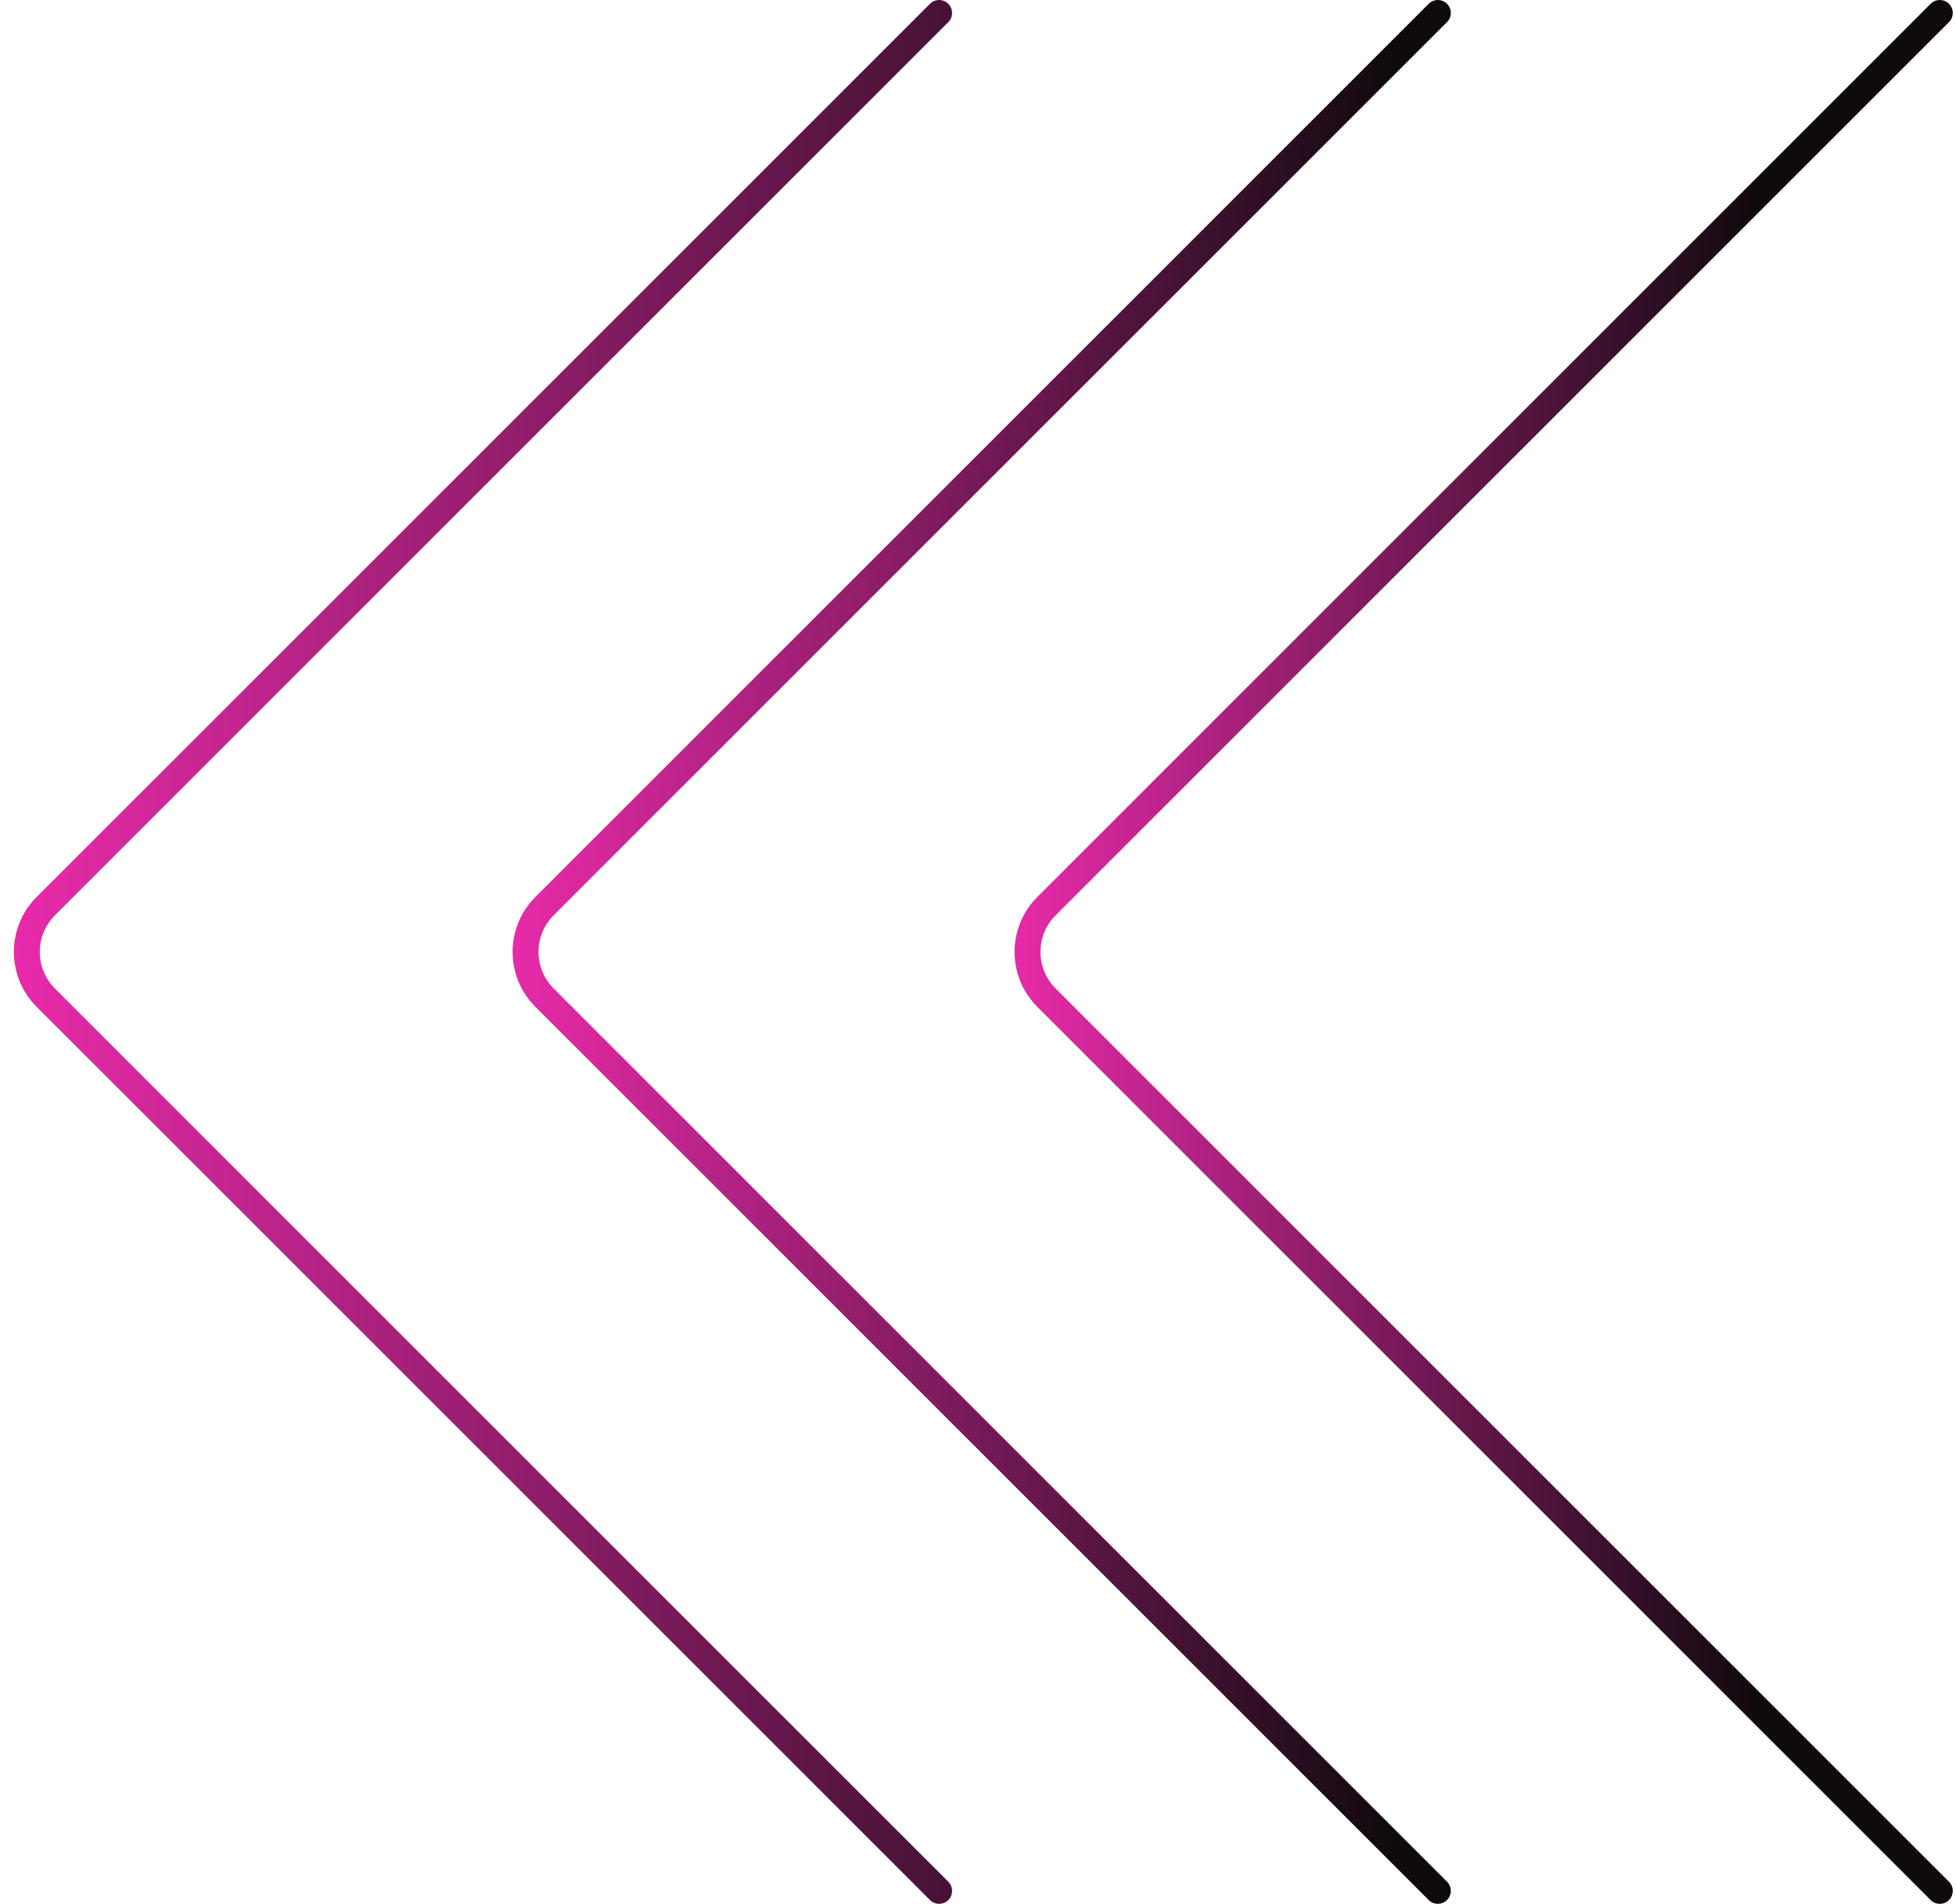 <svg width="302" height="294" viewBox="0 0 302 294" fill="none" xmlns="http://www.w3.org/2000/svg">
<path d="M299.5 2L227 74.5L161.571 139.929C157.666 143.834 157.666 150.166 161.571 154.071L227 219.5L299.5 292" stroke="url(#paint0_linear_254_4641)" stroke-width="4" stroke-linecap="round"/>
<path d="M222 2L149.5 74.5L84.071 139.929C80.166 143.834 80.166 150.166 84.071 154.071L149.5 219.5L222 292" stroke="url(#paint1_linear_254_4641)" stroke-width="4" stroke-linecap="round"/>
<path d="M145 2L72.5 74.5L7.071 139.929C3.166 143.834 3.166 150.166 7.071 154.071L72.5 219.5L145 292" stroke="url(#paint2_linear_254_4641)" stroke-width="4" stroke-linecap="round"/>
<defs>
<linearGradient id="paint0_linear_254_4641" x1="154.5" y1="147" x2="271.5" y2="147" gradientUnits="userSpaceOnUse">
<stop stop-color="#EB2BAC"/>
<stop offset="1" stop-color="#0F0A0D"/>
</linearGradient>
<linearGradient id="paint1_linear_254_4641" x1="77" y1="147" x2="215.5" y2="147" gradientUnits="userSpaceOnUse">
<stop stop-color="#EB2BAC"/>
<stop offset="1" stop-color="#0F0A0D"/>
</linearGradient>
<linearGradient id="paint2_linear_254_4641" x1="0" y1="147" x2="195.5" y2="147" gradientUnits="userSpaceOnUse">
<stop stop-color="#EB2BAC"/>
<stop offset="0.334" stop-color="#A22077"/>
<stop offset="1" stop-color="#0F0A0D"/>
</linearGradient>
</defs>
</svg>
